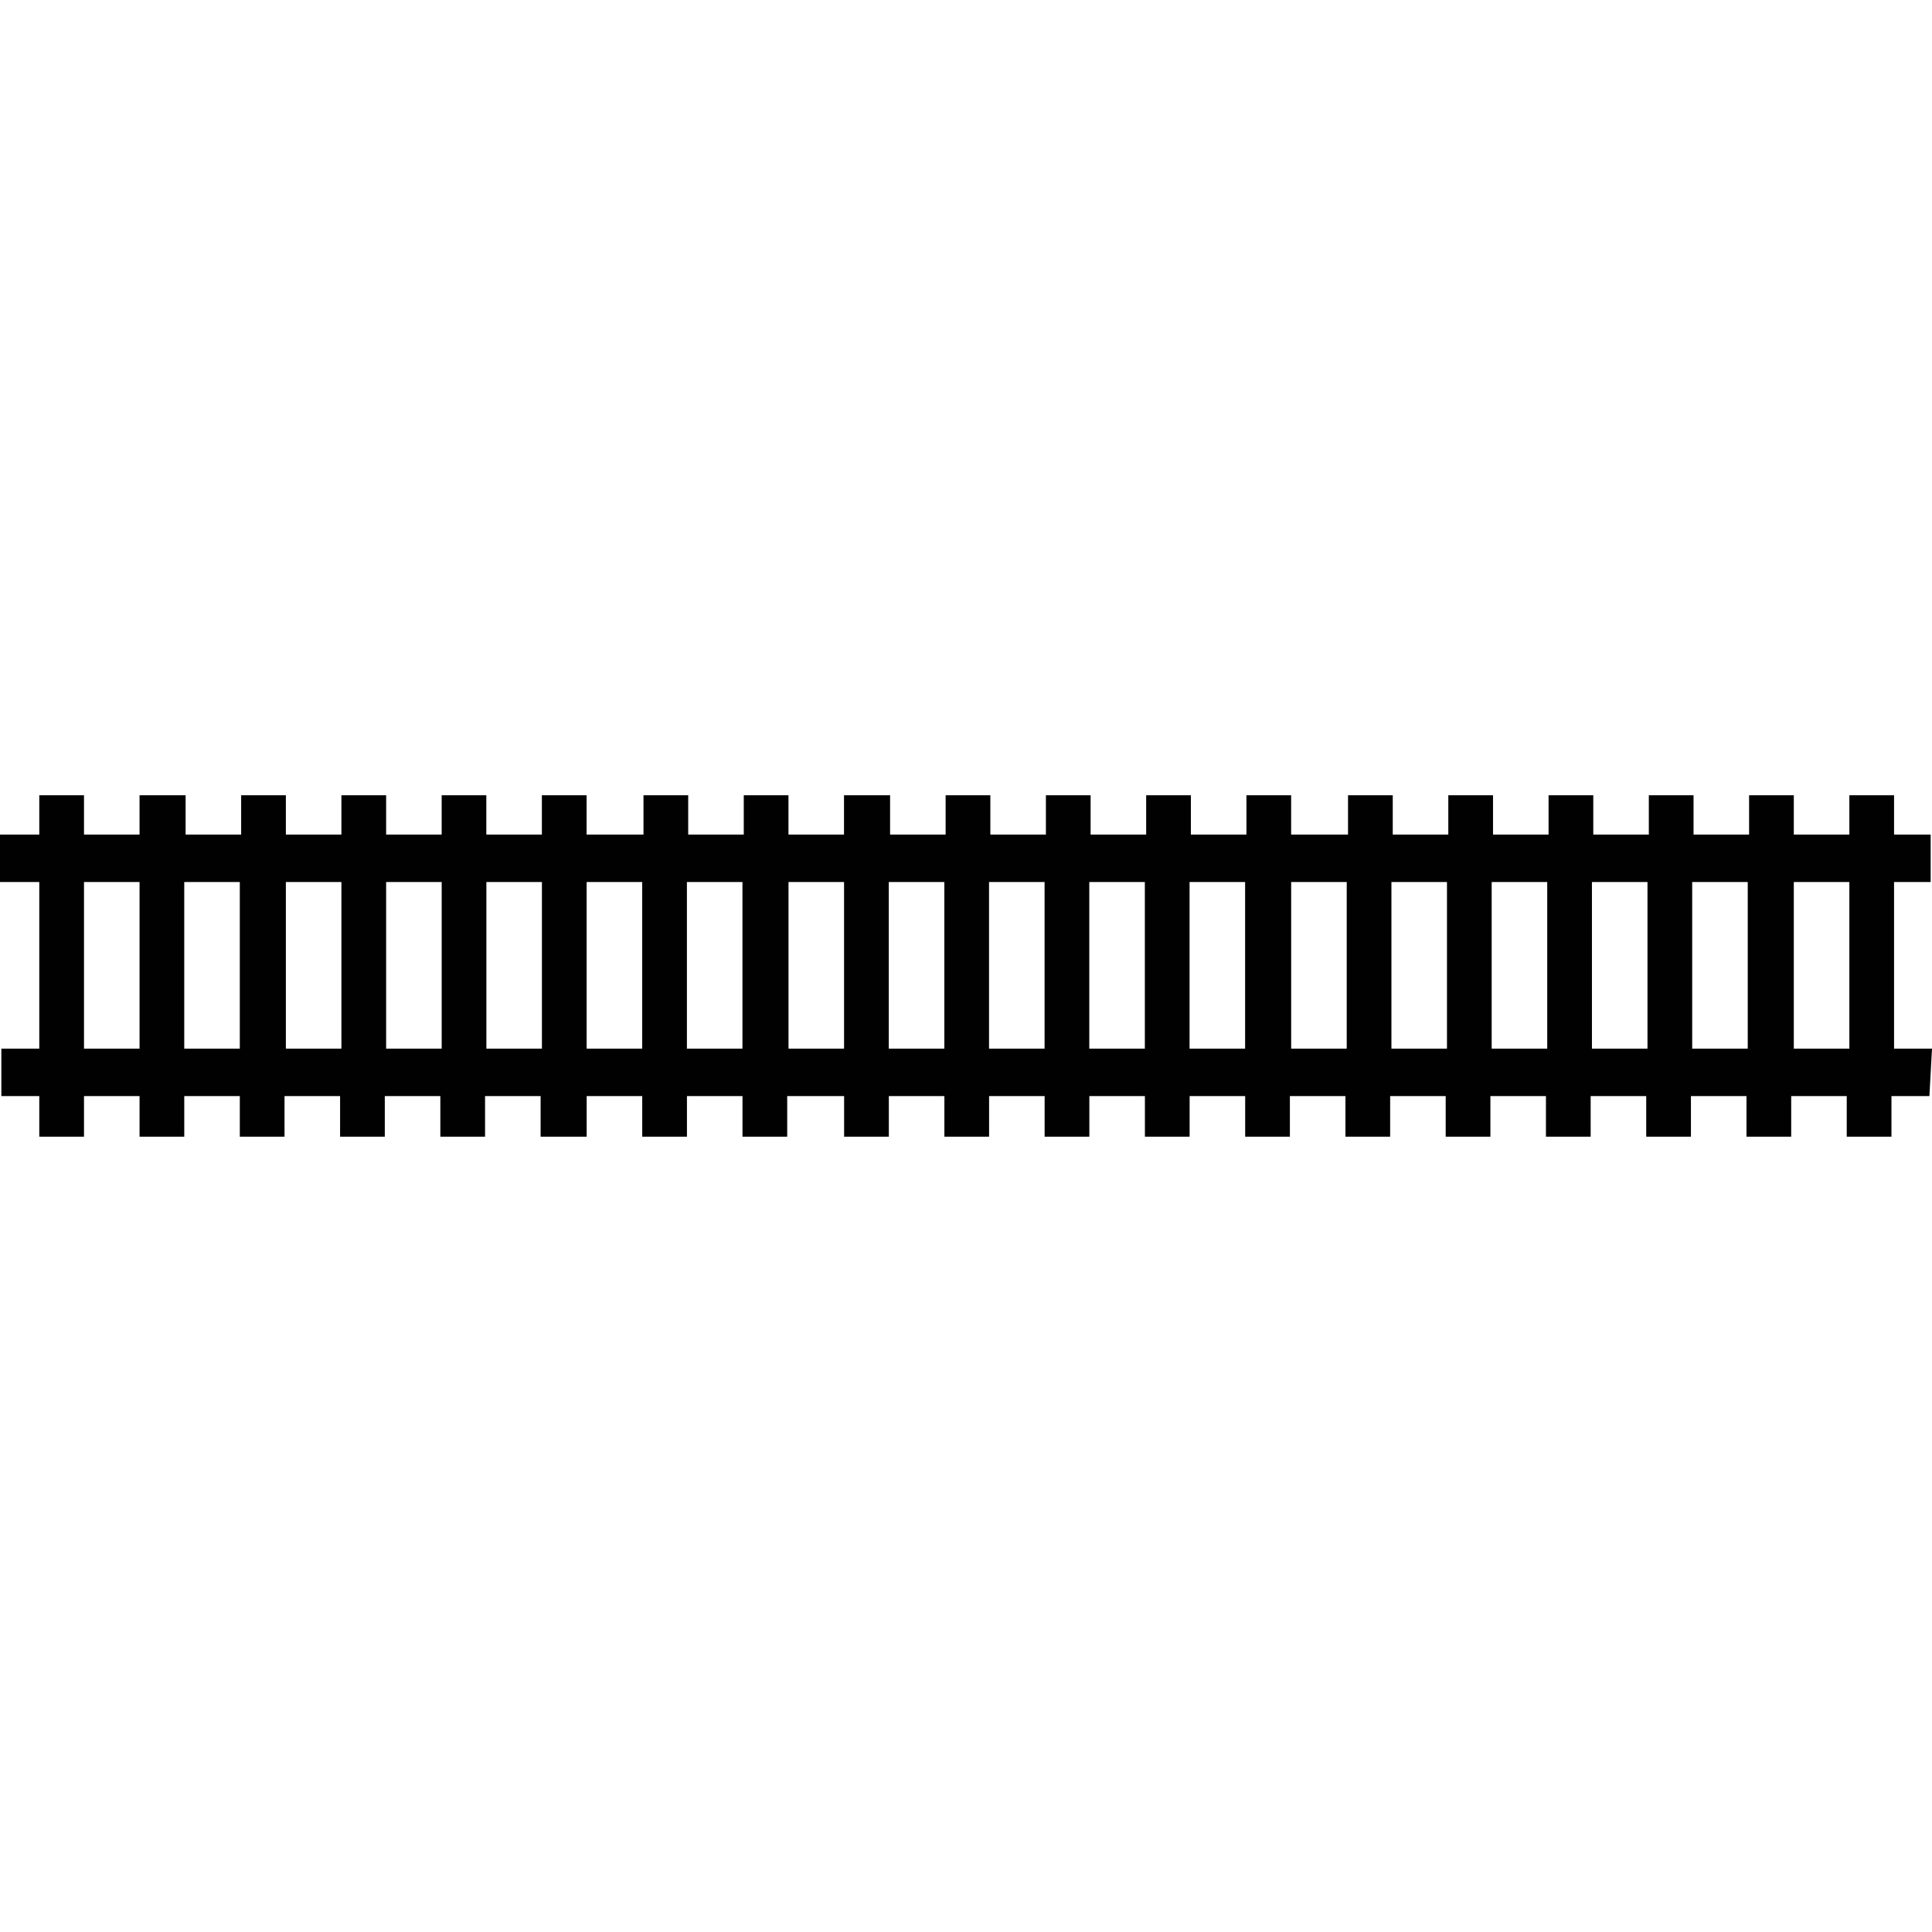<?xml version="1.0" encoding="utf-8"?>
<!-- Generator: Adobe Illustrator 16.0.0, SVG Export Plug-In . SVG Version: 6.00 Build 0)  -->
<!DOCTYPE svg PUBLIC "-//W3C//DTD SVG 1.1//EN" "http://www.w3.org/Graphics/SVG/1.1/DTD/svg11.dtd">
<svg version="1.1" id="_x35_0m" xmlns="http://www.w3.org/2000/svg" xmlns:xlink="http://www.w3.org/1999/xlink" x="0px" y="0px"
	 width="144px" height="144px" viewBox="0 0 144 144" enable-background="new 0 0 144 144" xml:space="preserve">
<path fill="#010101" d="M144,78.16h-2.828V65.739h2.728v-3.534h-2.728v-2.929h-3.332v2.929h-4.14v-2.929h-3.333v2.929h-4.14v-2.929
	h-3.333v2.929h-4.14v-2.929h-3.333v2.929h-4.14v-2.929h-3.333v2.929h-4.141v-2.929h-3.333v2.929h-4.241v-2.929h-3.332v2.929h-4.141
	v-2.929h-3.332v2.929h-4.141v-2.929h-3.333v2.929h-4.14v-2.929h-3.333v2.929h-4.14v-2.929h-3.434v2.929h-4.14v-2.929h-3.332v2.929
	h-4.141v-2.929h-3.333v2.929h-4.241v-2.929h-3.333v2.929h-4.14v-2.929H32.92v2.929H28.78v-2.929h-3.333v2.929h-4.14v-2.929h-3.333
	v2.929h-4.14v-2.929h-3.433v2.929H6.261v-2.929H2.928v2.929H0v3.534h2.928V78.16H0.101v3.534h2.827v3.029h3.333v-3.029h4.141v3.029
	h3.332v-3.029h4.14v3.029h3.333v-3.029h4.141v3.029h3.333v-3.029h4.14v3.029h3.333v-3.029h4.141v3.029h3.433v-3.029h4.141v3.029
	h3.333v-3.029h4.14v3.029h3.333v-3.029h4.241v3.029h3.333v-3.029h4.141v3.029h3.332v-3.029h4.14v3.029h3.333v-3.029h4.141v3.029
	h3.333v-3.029h4.14v3.029h3.333v-3.029h4.14v3.029h3.333v-3.029h4.14v3.029h3.332v-3.029h4.14v3.029h3.333v-3.029h4.141v3.029h3.333
	v-3.029h4.14v3.029h3.333v-3.029h4.14v3.029h3.333v-3.029h2.828L144,78.16L144,78.16z M6.261,78.16V65.739h4.141V78.16H6.261z
	 M13.733,78.16V65.739h4.14V78.16H13.733z M21.307,78.16V65.739h4.14V78.16H21.307z M28.78,78.16V65.739h4.141V78.16H28.78z
	 M36.252,78.16V65.739h4.14V78.16H36.252z M43.725,78.16V65.739h4.141V78.16H43.725z M51.198,78.16V65.739h4.14V78.16H51.198z
	 M58.771,78.16V65.739h4.14V78.16H58.771z M66.244,78.16V65.739h4.141V78.16H66.244z M73.717,78.16V65.739h4.14V78.16H73.717z
	 M81.189,78.16V65.739h4.141V78.16H81.189z M88.663,78.16V65.739h4.14V78.16H88.663z M96.236,78.16V65.739h4.141V78.16H96.236z
	 M103.709,78.16V65.739h4.14V78.16H103.709z M111.181,78.16V65.739h4.14V78.16H111.181z M118.654,78.16V65.739h4.14V78.16H118.654z
	 M126.126,78.16V65.739h4.141V78.16H126.126z M133.7,78.16V65.739h4.14V78.16H133.7z"/>
</svg>
